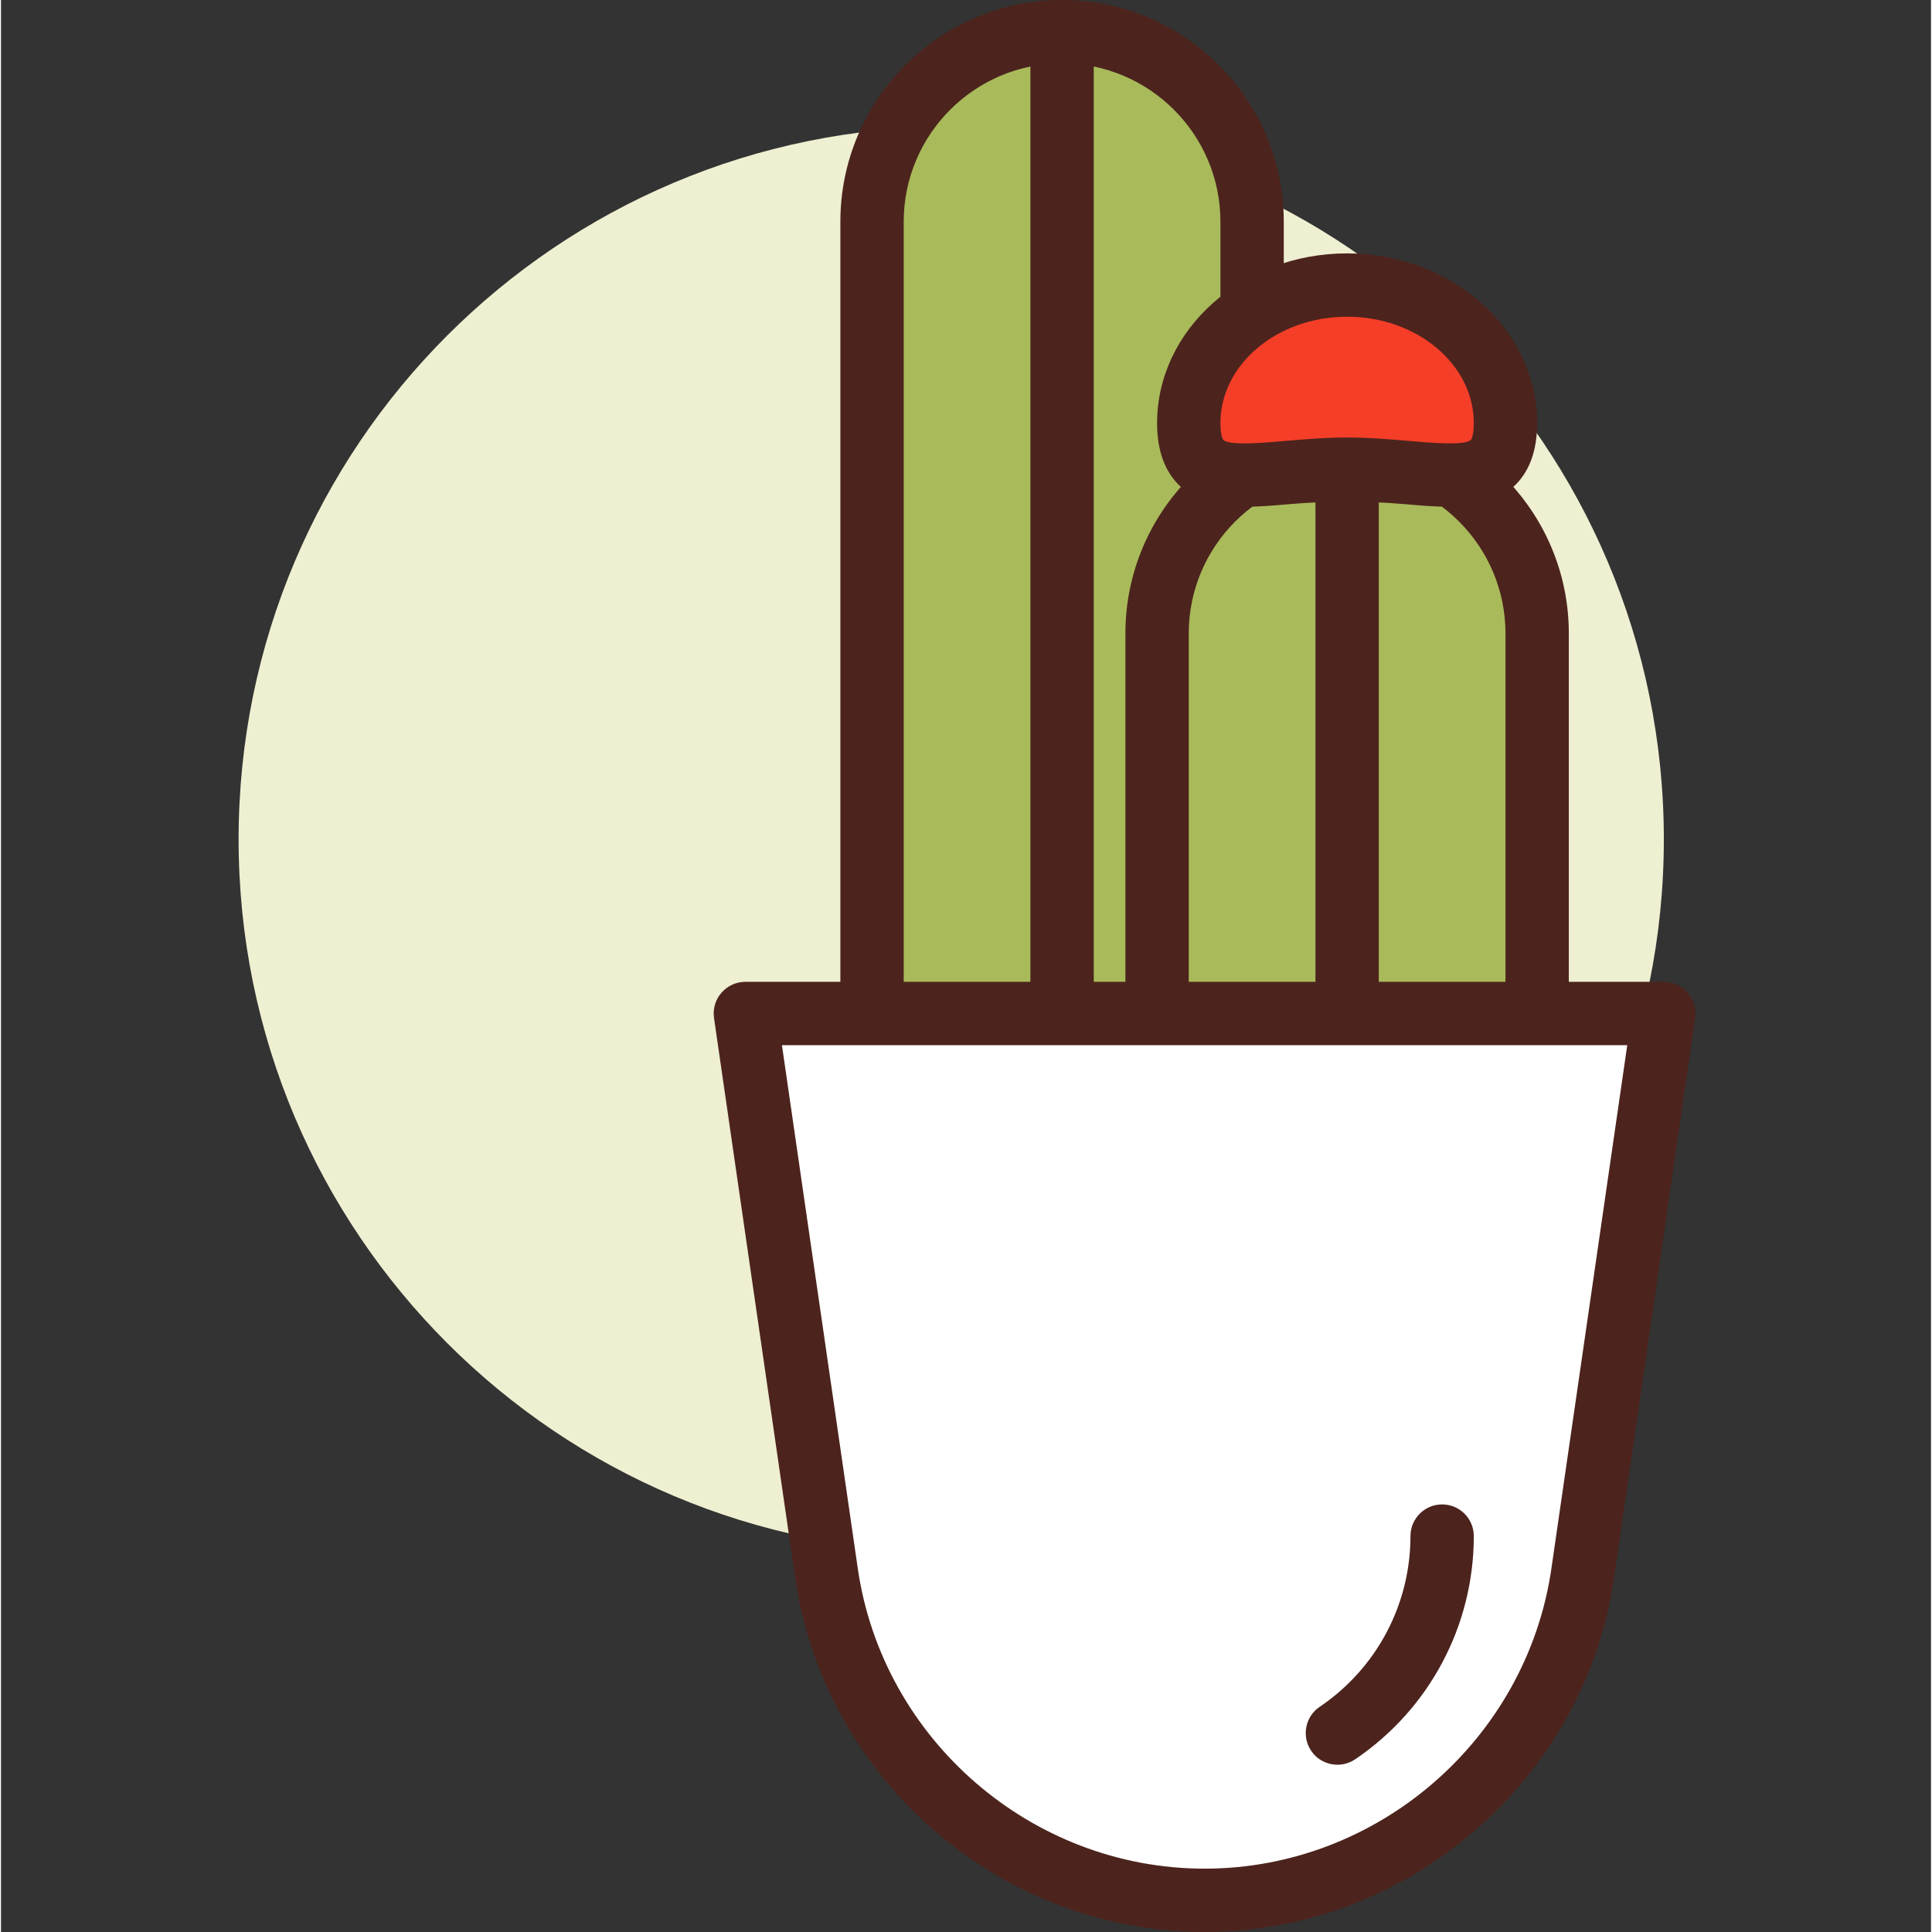 <svg height="416pt" viewBox="-51 0 416 416.427" width="416pt" xmlns="http://www.w3.org/2000/svg"><rect x="-51" y="0" width="416" height="416.427" fill="#333333" stroke="none"/><path d="m307.414 180.906c0 84.832-68.77 153.602-153.602 153.602s-153.598-68.77-153.598-153.602 68.766-153.598 153.598-153.598 153.602 68.766 153.602 153.598zm0 0" fill="#efefd2"/><path d="m177.707 259.414c-22.621 0-40.961-18.34-40.961-40.961v-170.668c0-22.621 18.34-40.957 40.961-40.957 22.621 0 40.961 18.336 40.961 40.957v170.668c0 22.621-18.34 40.961-40.961 40.961zm0 0" fill="#a9ba5a"/><path d="m177.707 266.238c-26.348 0-47.785-21.438-47.785-47.785v-170.668c0-26.348 21.438-47.785 47.785-47.785 26.348 0 47.785 21.438 47.785 47.785v170.668c0 26.348-21.438 47.785-47.785 47.785zm0-252.586c-18.82 0-34.133 15.316-34.133 34.133v170.668c0 18.82 15.312 34.133 34.133 34.133 18.82 0 34.133-15.312 34.133-34.133v-170.668c0-18.816-15.312-34.133-34.133-34.133zm0 0" fill="#4c241d"/><path d="m239.148 273.066c-22.625 0-40.961-18.336-40.961-40.961v-95.57c0-22.625 18.336-40.961 40.961-40.961 22.621 0 40.957 18.336 40.957 40.961v95.57c0 22.625-18.336 40.961-40.957 40.961zm0 0" fill="#a9ba5a"/><path d="m239.148 279.895c-26.348 0-47.789-21.438-47.789-47.789v-95.57c0-26.352 21.441-47.789 47.789-47.789 26.348 0 47.785 21.438 47.785 47.789v95.57c0 26.352-21.438 47.789-47.785 47.789zm0-177.496c-18.82 0-34.137 15.316-34.137 34.137v95.57c0 18.82 15.316 34.133 34.137 34.133 18.816 0 34.133-15.312 34.133-34.133v-95.57c0-18.82-15.312-34.137-34.133-34.137zm0 0" fill="#4c241d"/><path d="m208.426 409.602c-40.922 0-75.637-30.051-81.508-70.547l-17.477-120.602h197.973l-17.48 120.602c-5.867 40.496-40.582 70.547-81.508 70.547zm0 0" fill="#fff"/><path d="m208.426 416.426c-44.004 0-81.953-32.844-88.258-76.395l-17.48-120.598c-.289-1.965.293-3.949 1.594-5.445 1.293-1.5 3.18-2.363 5.16-2.363h197.973c1.98 0 3.867.863 5.16 2.363 1.301 1.496 1.879 3.48 1.594 5.445l-17.48 120.598c-6.309 43.551-44.254 76.395-88.262 76.395zm-91.098-191.145 16.348 112.793c5.344 36.887 37.48 64.699 74.75 64.699 37.273 0 69.406-27.812 74.754-64.699l16.348-112.793zm0 0" fill="#4c241d"/><path d="m239.148 218.453c-3.773 0-6.828-3.055-6.828-6.828v-116.051c0-3.77 3.055-6.828 6.828-6.828 3.773 0 6.824 3.059 6.824 6.828v116.051c0 3.773-3.051 6.828-6.824 6.828zm0 0" fill="#4c241d"/><path d="m273.281 91.203c0 16.441-15.281 9.922-34.133 9.922-18.855 0-34.137 6.516-34.137-9.922s15.285-29.762 34.137-29.762c18.852 0 34.133 13.324 34.133 29.762zm0 0" fill="#f53e28"/><g fill="#4c241d"><path d="m261.074 109.227c-3.039 0-6.301-.281-9.727-.582-7.84-.676-16.559-.676-24.398 0-9.594.828-17.895 1.555-23.684-3.746-3.371-3.094-5.078-7.699-5.078-13.695 0-20.176 18.375-36.59 40.961-36.59 22.586 0 40.957 16.414 40.957 36.59 0 5.996-1.707 10.602-5.078 13.691-3.719 3.414-8.48 4.332-13.953 4.332zm-21.926-14.926c4.816 0 9.363.395 13.379.742 4.738.414 11.918 1.031 13.273-.207.18-.168.652-1.145.652-3.633 0-12.648-12.246-22.938-27.305-22.938-15.062 0-27.309 10.289-27.309 22.938 0 2.484.473 3.461.652 3.629 1.363 1.246 8.535.629 13.273.211 4.016-.348 8.562-.742 13.383-.742zm0 0"/><path d="m177.707 218.453c-3.773 0-6.828-3.055-6.828-6.828v-204.797c0-3.773 3.055-6.828 6.828-6.828 3.773 0 6.828 3.055 6.828 6.828v204.797c0 3.773-3.055 6.828-6.828 6.828zm0 0"/><path d="m237.062 380.375c-2.195 0-4.348-1.051-5.66-3.004-2.113-3.125-1.293-7.367 1.832-9.48 12.254-8.277 19.566-22.035 19.566-36.797 0-3.77 3.051-6.828 6.824-6.828s6.828 3.059 6.828 6.828c0 19.305-9.559 37.289-25.578 48.113-1.168.789-2.5 1.168-3.812 1.168zm0 0"/></g></svg>